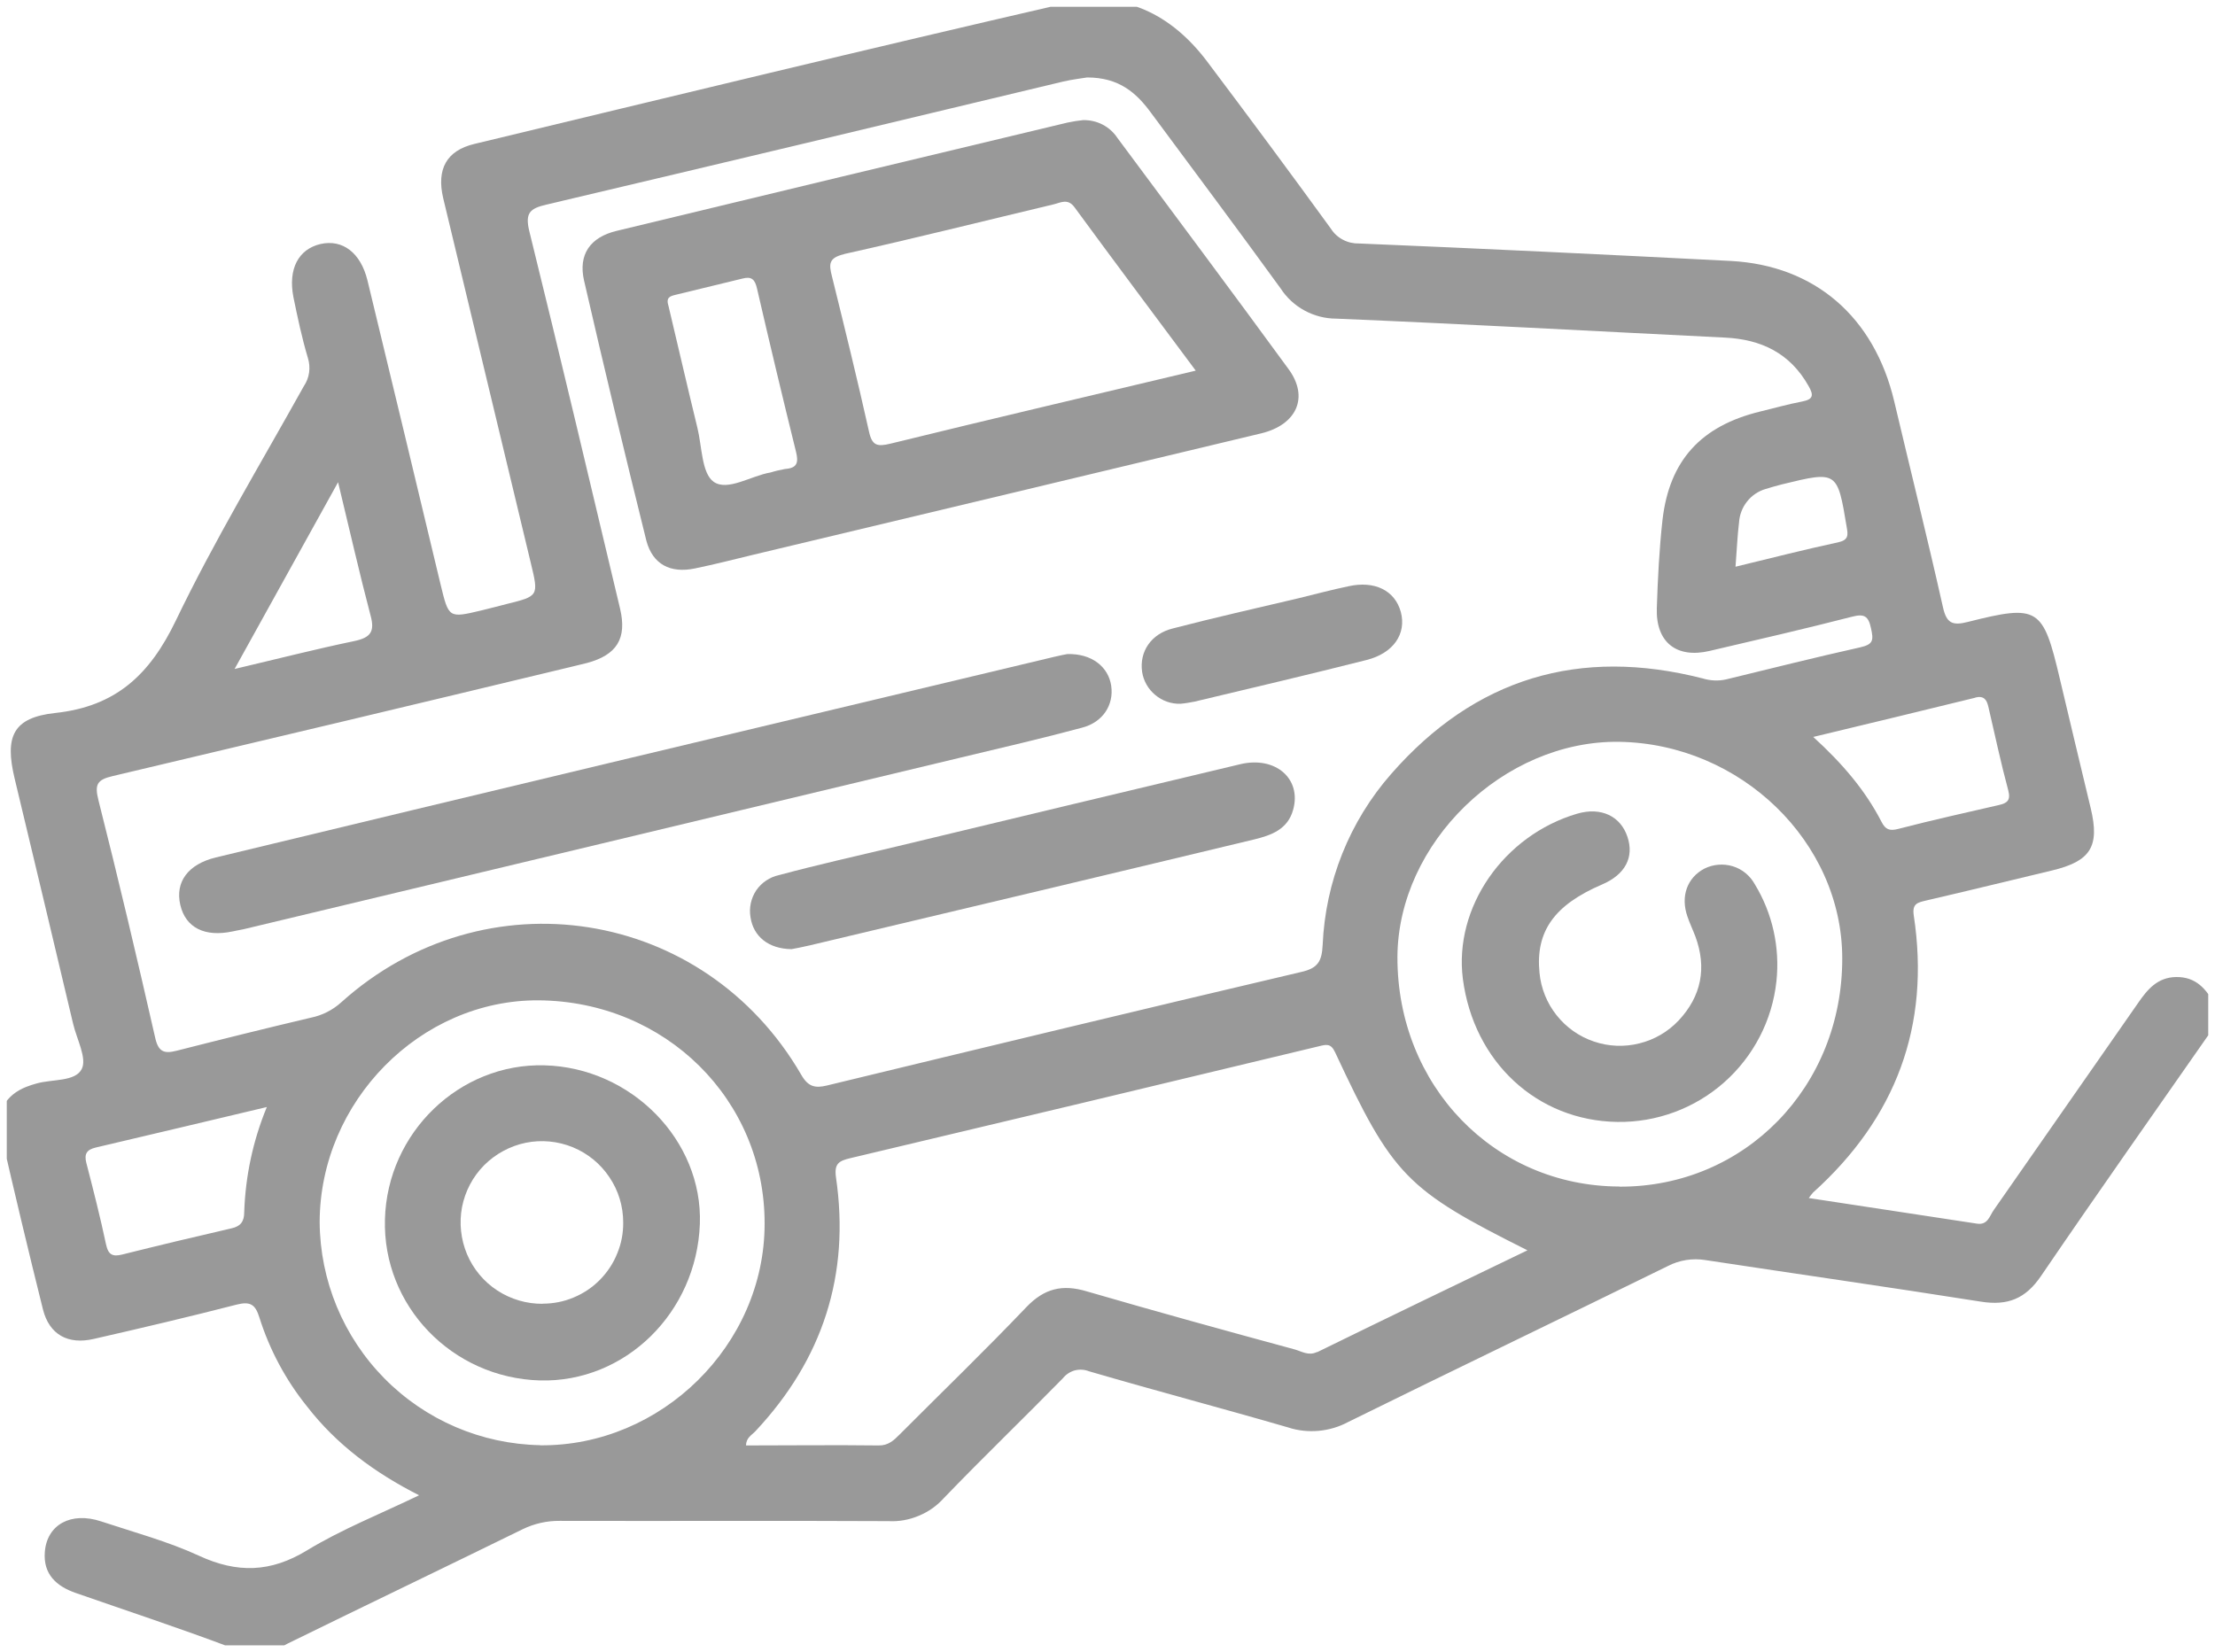 <svg width="163.53" height="122" viewBox="0 0 163.53 122" fill="none" xmlns="http://www.w3.org/2000/svg" xmlns:xlink="http://www.w3.org/1999/xlink">
	<desc>
			Created with Pixso.
	</desc>
	<defs>
		<clipPath id="clip12_62">
			<rect id="Layer_1" rx="0" width="162.53" height="121" transform="translate(0.5 0.5)" fill="white" fill-opacity="0"/>
		</clipPath>
	</defs>
	<rect id="Layer_1" rx="0" width="162.53" height="121" transform="translate(0.5 0.5)" fill="#FFFFFF" fill-opacity="0"/>
	<g clip-path="url(#clip12_62)">
		<path id="Vector" d="M160.64 72.15C159.28 72.18 158.55 73.06 157.87 74.04C154.32 79.14 150.76 84.25 147.2 89.35C146.89 89.78 146.76 90.49 145.95 90.36C141.84 89.73 137.73 89.11 133.54 88.47C133.64 88.33 133.74 88.2 133.85 88.07C139.96 82.57 142.53 75.77 141.29 67.6C141.16 66.73 141.57 66.65 142.2 66.5C145.31 65.78 148.4 65.02 151.5 64.28C154.34 63.6 155.03 62.52 154.36 59.71C153.6 56.51 152.82 53.31 152.07 50.11C150.83 44.85 150.5 44.61 145.27 45.93C144.14 46.22 143.71 46.01 143.45 44.86C142.31 39.78 141.05 34.73 139.85 29.65C138.38 23.42 134 19.6 127.78 19.27C118.64 18.8 109.49 18.36 100.34 17.98C99.93 17.99 99.52 17.9 99.16 17.71C98.79 17.52 98.48 17.24 98.26 16.89C95.26 12.76 92.22 8.66 89.15 4.58C86.49 1.03 82.92 -0.73 78.56 0.27C64.02 3.62 49.52 7.14 35.02 10.63C32.96 11.12 32.22 12.5 32.72 14.63C34.87 23.61 37.03 32.6 39.19 41.58C39.78 44.02 39.77 44.02 37.38 44.61C36.76 44.77 36.15 44.93 35.53 45.08C33.13 45.65 33.13 45.65 32.53 43.17C30.74 35.68 28.94 28.19 27.13 20.71C26.63 18.66 25.29 17.65 23.66 18.02C22.04 18.4 21.26 19.85 21.66 21.93C21.97 23.44 22.29 24.96 22.73 26.43C22.84 26.78 22.87 27.15 22.82 27.51C22.77 27.87 22.64 28.21 22.43 28.52C19.23 34.27 15.82 39.92 12.97 45.85C11.06 49.81 8.57 52.17 4.08 52.65C0.94 52.99 0.34 54.4 1.08 57.49C2.53 63.53 3.97 69.57 5.4 75.61C5.67 76.75 6.44 78.16 6.03 78.95C5.55 79.89 3.86 79.68 2.7 80.01C2.45 80.08 2.19 80.16 1.94 80.26C0.44 80.85 -0.31 82.1 0.06 83.67C1.06 88.03 2.09 92.36 3.17 96.69C3.64 98.56 5.02 99.32 6.94 98.87C10.45 98.07 13.97 97.24 17.47 96.34C18.46 96.09 18.85 96.31 19.15 97.29C19.9 99.67 21.09 101.9 22.66 103.85C24.85 106.68 27.65 108.75 30.94 110.42C28.08 111.8 25.25 112.92 22.68 114.48C19.98 116.13 17.51 116.19 14.68 114.88C12.38 113.82 9.88 113.15 7.47 112.35C5.25 111.61 3.47 112.58 3.31 114.6C3.18 116.24 4.15 117.13 5.58 117.63C9.39 118.96 13.22 120.22 16.99 121.64C17.68 121.91 18.42 122.03 19.16 121.98C19.9 121.93 20.61 121.72 21.26 121.36C27.03 118.53 32.81 115.76 38.58 112.93C39.44 112.51 40.38 112.3 41.33 112.31C49.42 112.33 57.52 112.29 65.61 112.33C66.37 112.37 67.14 112.23 67.84 111.93C68.55 111.64 69.18 111.19 69.69 110.62C72.57 107.63 75.56 104.75 78.47 101.78C78.69 101.5 79 101.3 79.34 101.2C79.69 101.11 80.06 101.13 80.39 101.26C85.28 102.69 90.21 103.99 95.1 105.41C95.83 105.65 96.6 105.73 97.36 105.66C98.12 105.59 98.86 105.37 99.53 105.01C107.38 101.14 115.28 97.35 123.14 93.49C123.99 93.05 124.96 92.9 125.9 93.05C132.68 94.08 139.47 95.05 146.24 96.12C148.24 96.44 149.55 95.9 150.69 94.22C154.9 88.04 159.22 81.92 163.5 75.78L163.5 74.18C162.89 73.03 162.12 72.12 160.64 72.15ZM145.83 51.51C146.49 51.35 146.68 51.69 146.8 52.2C147.28 54.26 147.72 56.34 148.27 58.38C148.46 59.12 148.17 59.31 147.57 59.45C145.09 60.02 142.61 60.57 140.15 61.21C139.5 61.38 139.2 61.26 138.91 60.69C137.71 58.36 136.03 56.39 133.87 54.42C138.03 53.42 141.94 52.48 145.84 51.52L145.83 51.51ZM136.34 38.93C136.44 39.5 136.49 39.88 135.7 40.05C133.23 40.58 130.77 41.21 128.13 41.85C128.23 40.57 128.27 39.57 128.39 38.58C128.43 38.01 128.63 37.48 128.98 37.04C129.33 36.59 129.81 36.27 130.35 36.11C130.75 35.98 131.15 35.88 131.55 35.77C135.65 34.77 135.65 34.77 136.34 38.93ZM24.96 35.61C25.83 39.21 26.54 42.35 27.36 45.46C27.69 46.66 27.34 47.09 26.16 47.34C23.32 47.93 20.51 48.65 17.32 49.4L24.96 35.61ZM18.03 89.51C18.03 90.2 17.77 90.56 17.08 90.71C14.39 91.33 11.71 91.97 9.03 92.64C8.34 92.81 8 92.69 7.83 91.9C7.4 89.87 6.89 87.87 6.37 85.86C6.21 85.21 6.4 84.9 7.07 84.74C11.19 83.78 15.3 82.79 19.7 81.75C18.68 84.22 18.12 86.84 18.03 89.51L18.03 89.51ZM13.05 77.59C12.09 77.84 11.68 77.66 11.45 76.6C10.12 70.75 8.74 64.91 7.27 59.1C6.97 57.92 7.17 57.58 8.32 57.31C19.58 54.65 30.84 51.97 42.1 49.26C42.5 49.16 42.92 49.06 43.33 48.96C45.54 48.37 46.3 47.15 45.78 44.95C43.57 35.66 41.37 26.35 39.08 17.08C38.74 15.7 39.15 15.39 40.34 15.11C53.05 12.11 65.76 9.08 78.46 6.03C79.18 5.86 79.92 5.78 80.26 5.72C82.62 5.72 83.89 6.85 84.97 8.32C88.17 12.64 91.38 16.93 94.54 21.29C94.98 21.97 95.59 22.54 96.31 22.93C97.03 23.32 97.83 23.53 98.65 23.53C108.22 23.93 117.79 24.46 127.35 24.93C130.03 25.06 132.16 26.08 133.52 28.5C133.92 29.19 133.87 29.49 133.05 29.65C132 29.85 130.98 30.14 129.95 30.39C125.59 31.45 123.25 33.99 122.74 38.39C122.5 40.56 122.39 42.74 122.32 44.92C122.24 47.43 123.78 48.64 126.21 48.07C129.72 47.25 133.24 46.44 136.74 45.54C137.63 45.31 137.94 45.49 138.13 46.38C138.33 47.27 138.31 47.58 137.35 47.8C134.03 48.54 130.74 49.37 127.44 50.17C126.87 50.3 126.27 50.27 125.71 50.1C116.61 47.77 108.9 50.07 102.71 57.15C99.63 60.66 97.85 65.12 97.65 69.78C97.59 70.98 97.31 71.5 96.05 71.78C84.38 74.52 72.71 77.34 61.05 80.16C60.18 80.37 59.66 80.26 59.15 79.36C51.98 67.01 35.79 64.48 25.19 74.02C24.56 74.59 23.79 74.98 22.96 75.15C19.65 75.93 16.35 76.75 13.05 77.59L13.05 77.59ZM39.87 106.72C35.54 106.64 31.42 104.87 28.39 101.8C25.35 98.72 23.63 94.58 23.6 90.25C23.62 81.33 31.04 73.82 39.76 73.87C49.13 73.94 56.48 81.21 56.45 90.39C56.44 99.31 48.83 106.81 39.88 106.73L39.87 106.72ZM97.23 99.84C96.6 100.15 96.08 99.78 95.55 99.64C90.43 98.25 85.32 96.84 80.23 95.36C78.43 94.82 77.1 95.15 75.79 96.51C72.73 99.72 69.56 102.78 66.44 105.91C65.99 106.36 65.59 106.76 64.84 106.74C61.6 106.7 58.37 106.74 55.08 106.74C55.08 106.17 55.51 105.97 55.77 105.69C60.74 100.39 62.77 94.14 61.72 86.95C61.57 85.9 61.96 85.72 62.8 85.52C74.32 82.79 85.83 80.04 97.34 77.27C97.91 77.13 98.25 77.02 98.57 77.71C102.83 86.84 103.82 87.85 112.77 92.33C107.54 94.85 102.37 97.34 97.25 99.85L97.23 99.84ZM119.55 87.62C110.31 87.59 103.15 80.16 103.17 70.67C103.21 62.24 111.02 54.66 119.54 54.78C128.51 54.92 135.99 62.17 136.01 70.74C136.04 80.25 128.82 87.66 119.58 87.63L119.55 87.62Z" fill="#999999" fill-opacity="1" fill-rule="nonzero"/>
		<path id="Vector" d="M51.29 41.98C52.75 41.68 54.19 41.31 55.64 40.96C68.14 37.98 80.63 34.99 93.12 32C95.75 31.36 96.66 29.32 95.12 27.24C90.95 21.53 86.72 15.87 82.5 10.19C82.22 9.77 81.85 9.43 81.4 9.2C80.96 8.97 80.46 8.86 79.96 8.87C79.58 8.91 79.2 8.97 78.82 9.05C67.72 11.7 56.62 14.37 45.52 17.05C43.57 17.52 42.68 18.79 43.12 20.72C44.59 27.12 46.13 33.52 47.72 39.93C48.19 41.68 49.49 42.35 51.29 41.98ZM62.32 18.76C67.49 17.61 72.63 16.32 77.79 15.09C78.3 14.97 78.84 14.62 79.34 15.32C82.25 19.29 85.2 23.23 88.28 27.37C80.59 29.2 73.17 30.94 65.75 32.76C64.76 33 64.38 32.92 64.15 31.84C63.3 28.02 62.36 24.21 61.42 20.4C61.2 19.53 61.15 19.04 62.32 18.77L62.32 18.76ZM49.88 21.77C51.53 21.37 53.17 20.97 54.82 20.57C55.5 20.39 55.74 20.65 55.89 21.31C56.82 25.34 57.78 29.36 58.77 33.37C58.96 34.14 58.87 34.57 57.97 34.63C57.6 34.7 57.24 34.78 56.89 34.89C55.45 35.13 53.72 36.3 52.69 35.58C51.8 34.95 51.83 32.99 51.49 31.6C50.75 28.57 50.05 25.52 49.36 22.62C49.14 21.95 49.48 21.87 49.88 21.77L49.88 21.77Z" fill="#999999" fill-opacity="1" fill-rule="nonzero"/>
		<path id="Vector" d="M79.87 53.74C81.44 53.34 82.24 52.04 82.04 50.65C81.84 49.26 80.62 48.25 78.8 48.3C78.68 48.32 78.26 48.4 77.85 48.5C66.91 51.11 55.97 53.72 45.03 56.33C35.33 58.65 25.63 60.98 15.93 63.32C13.88 63.82 12.92 65.13 13.31 66.82C13.7 68.51 15.12 69.22 17.18 68.78C17.44 68.72 17.7 68.68 17.98 68.62C35.64 64.4 53.29 60.17 70.94 55.94C73.9 55.23 76.9 54.54 79.87 53.74Z" fill="#999999" fill-opacity="1" fill-rule="nonzero"/>
		<path id="Vector" d="M91.58 56.43C83.11 58.45 74.65 60.47 66.19 62.51C63.29 63.2 60.39 63.85 57.52 64.62C56.83 64.77 56.23 65.17 55.83 65.75C55.44 66.34 55.29 67.05 55.41 67.74C55.62 69.14 56.72 70.07 58.44 70.09C58.71 70.04 59.24 69.94 59.75 69.82C65.79 68.39 71.84 66.95 77.88 65.51C82.78 64.34 87.69 63.17 92.59 61.99C93.86 61.68 95.07 61.25 95.47 59.8C96.11 57.51 94.17 55.82 91.58 56.43Z" fill="#999999" fill-opacity="1" fill-rule="nonzero"/>
		<path id="Vector" d="M86.58 46.41C84.98 46.81 84.11 48.12 84.32 49.61C84.42 50.28 84.77 50.89 85.29 51.32C85.81 51.76 86.47 51.99 87.15 51.97C87.5 51.94 87.85 51.88 88.2 51.81C92.43 50.8 96.66 49.81 100.88 48.74C102.88 48.24 103.85 46.8 103.42 45.19C102.98 43.59 101.48 42.87 99.57 43.29C98.32 43.55 97.09 43.88 95.86 44.18C92.76 44.91 89.66 45.61 86.58 46.41Z" fill="#999999" fill-opacity="1" fill-rule="nonzero"/>
		<path id="Vector" d="M125.84 64.14C124.56 64.81 124.06 66.19 124.58 67.68C124.75 68.18 124.98 68.66 125.17 69.16C126.02 71.47 125.61 73.56 123.94 75.35C123.15 76.19 122.14 76.78 121.03 77.05C119.92 77.33 118.75 77.28 117.67 76.91C116.58 76.54 115.63 75.87 114.92 74.97C114.21 74.08 113.77 72.99 113.66 71.85C113.35 68.77 114.76 66.82 118.29 65.31C119.99 64.58 120.66 63.3 120.15 61.79C119.64 60.27 118.21 59.57 116.43 60.09C111.01 61.69 107.33 67 108 72.28C108.8 78.42 113.47 82.76 119.41 82.85C122.31 82.89 125.12 81.85 127.29 79.93C129.46 78.01 130.84 75.35 131.15 72.47C131.42 69.96 130.86 67.44 129.55 65.29C129.2 64.66 128.62 64.18 127.93 63.97C127.24 63.76 126.49 63.82 125.84 64.14Z" fill="#999999" fill-opacity="1" fill-rule="nonzero"/>
		<path id="Vector" d="M40.2 78.67C33.92 78.5 28.59 83.64 28.42 90.04C28.24 96.43 33.37 101.75 39.86 101.94C46.15 102.11 51.43 96.94 51.67 90.38C51.89 84.22 46.62 78.84 40.2 78.67ZM40.07 96.28C38.88 96.29 37.72 95.95 36.72 95.3C35.72 94.65 34.94 93.71 34.48 92.62C34.02 91.52 33.89 90.31 34.11 89.14C34.34 87.97 34.9 86.9 35.74 86.05C36.58 85.21 37.65 84.63 38.81 84.39C39.98 84.15 41.19 84.27 42.29 84.72C43.39 85.17 44.33 85.94 44.99 86.93C45.66 87.92 46.01 89.08 46.01 90.27C46.02 91.06 45.87 91.84 45.57 92.56C45.28 93.29 44.84 93.95 44.29 94.51C43.74 95.07 43.08 95.51 42.36 95.81C41.63 96.12 40.86 96.27 40.07 96.27L40.07 96.28Z" fill="#999999" fill-opacity="1" fill-rule="nonzero"/>
	</g>
</svg>
